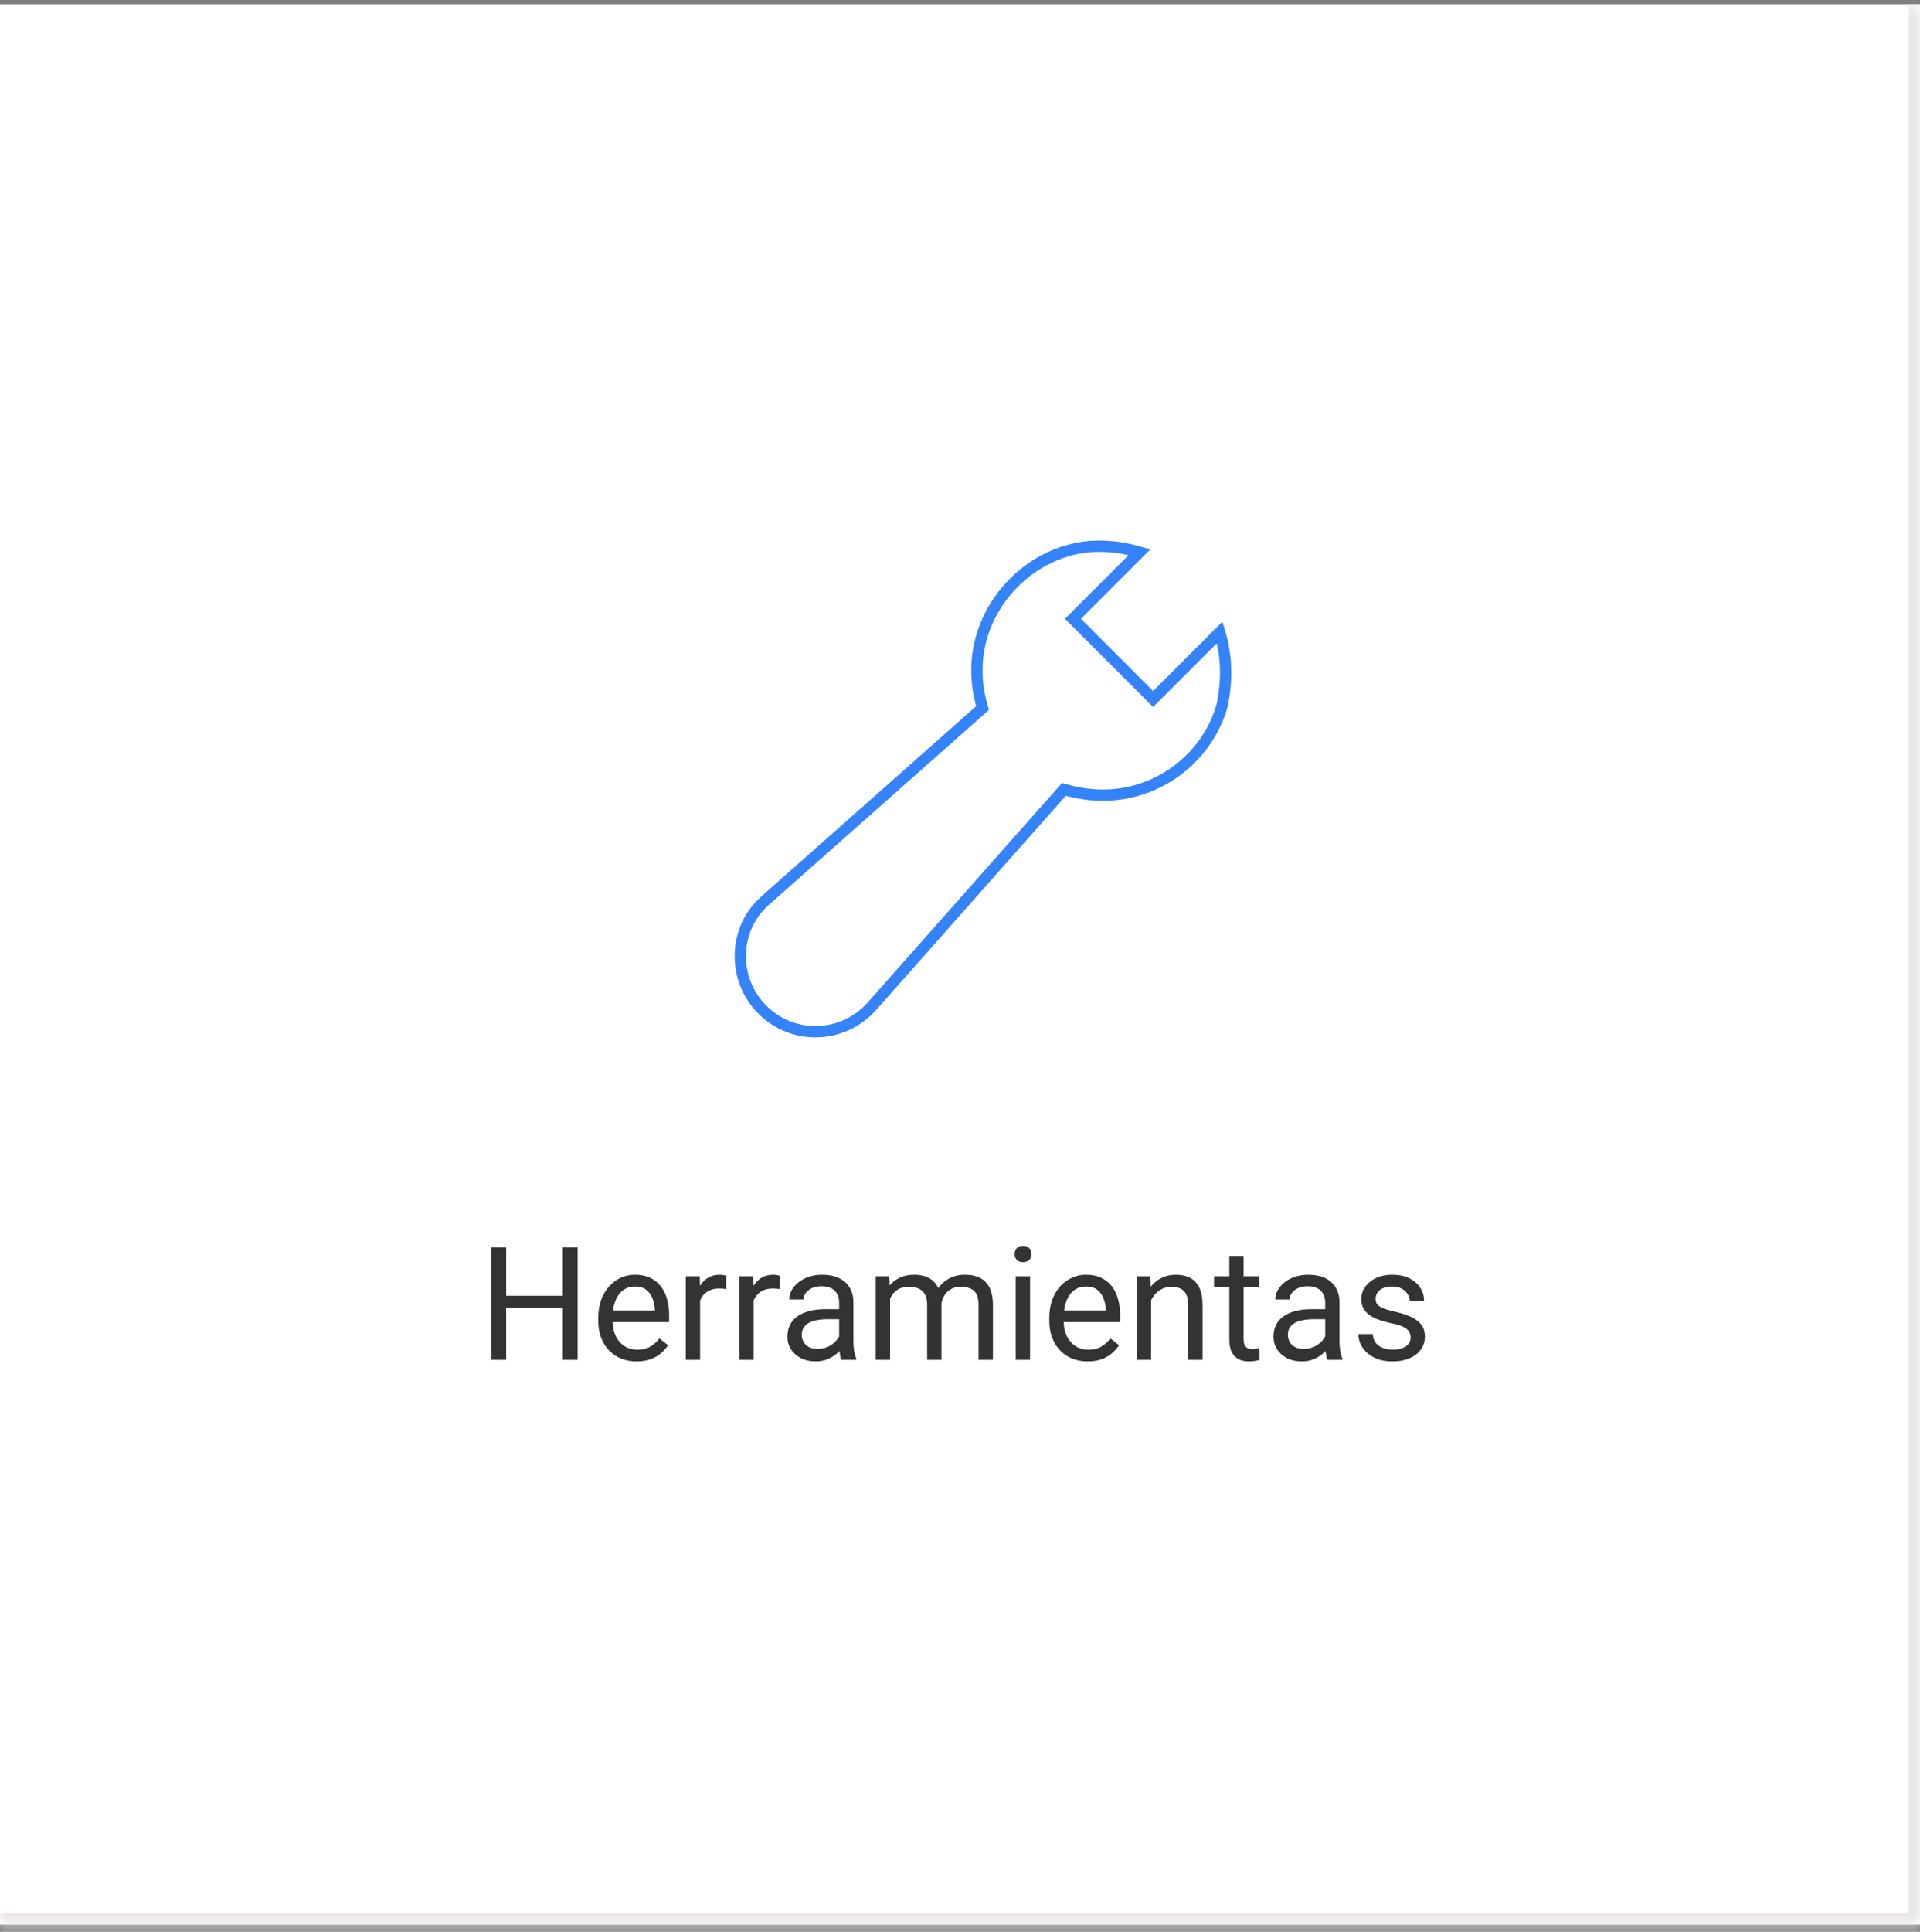 <svg width="170" height="171" viewBox="0 0 170 171" fill="none" xmlns="http://www.w3.org/2000/svg">
<rect x="0" y="0" width="170" height="171" fill="#808080" stroke="none"/>
<mask id="path-1-inside-1_1_615" fill="white">
<path d="M0 0.375H170V170.375H0V0.375Z"/>
</mask>
<path d="M0 0.375H170V170.375H0V0.375Z" fill="white"/>
<g clip-path="url(#clip0_1_615)">
<path d="M108 55.975L102.1 61.875L95 54.775L100.9 48.875C99.5 48.475 98.1 48.275 96.5 48.375C90.9 48.875 86.4 53.875 86.5 59.475C86.5 60.575 86.7 61.675 87 62.675L67.8 79.675C64.9 82.175 64.8 86.675 67.5 89.375C70.2 92.075 74.6 91.975 77.2 89.075L94.2 69.875C95.9 70.375 97.8 70.575 99.8 70.175C103.8 69.375 107.1 66.375 108.2 62.475C108.7 60.175 108.6 57.975 108 55.975Z" stroke="#3483FA" stroke-miterlimit="10" stroke-linecap="square"/>
</g>
<path d="M49.996 114.701V115.774H44.61V114.701H49.996ZM44.815 110.422V120.375H43.495V110.422H44.815ZM51.145 110.422V120.375H49.832V110.422H51.145ZM56.368 120.512C55.853 120.512 55.386 120.425 54.966 120.252C54.551 120.074 54.194 119.826 53.893 119.507C53.597 119.188 53.369 118.81 53.209 118.372C53.05 117.935 52.97 117.456 52.97 116.937V116.649C52.97 116.048 53.059 115.512 53.237 115.043C53.414 114.569 53.656 114.168 53.961 113.84C54.267 113.512 54.613 113.263 55 113.095C55.388 112.926 55.789 112.842 56.203 112.842C56.732 112.842 57.188 112.933 57.571 113.115C57.958 113.298 58.275 113.553 58.521 113.881C58.767 114.204 58.949 114.587 59.068 115.029C59.186 115.467 59.245 115.945 59.245 116.465V117.032H53.722V116H57.981V115.904C57.963 115.576 57.894 115.257 57.776 114.947C57.662 114.637 57.48 114.382 57.229 114.182C56.978 113.981 56.636 113.881 56.203 113.881C55.916 113.881 55.652 113.942 55.41 114.065C55.169 114.184 54.962 114.362 54.788 114.599C54.615 114.836 54.481 115.125 54.385 115.467C54.289 115.809 54.242 116.203 54.242 116.649V116.937C54.242 117.287 54.289 117.618 54.385 117.928C54.485 118.233 54.629 118.502 54.816 118.734C55.007 118.967 55.237 119.149 55.506 119.281C55.78 119.413 56.09 119.479 56.436 119.479C56.883 119.479 57.261 119.388 57.571 119.206C57.881 119.024 58.152 118.78 58.384 118.475L59.15 119.083C58.99 119.325 58.788 119.555 58.541 119.773C58.295 119.992 57.992 120.17 57.632 120.307C57.277 120.443 56.855 120.512 56.368 120.512ZM61.987 114.141V120.375H60.722V112.979H61.953L61.987 114.141ZM64.297 112.938L64.29 114.113C64.186 114.09 64.085 114.077 63.99 114.072C63.898 114.063 63.794 114.059 63.675 114.059C63.383 114.059 63.126 114.104 62.903 114.195C62.679 114.286 62.49 114.414 62.335 114.578C62.18 114.742 62.057 114.938 61.966 115.166C61.88 115.389 61.823 115.635 61.795 115.904L61.44 116.109C61.44 115.663 61.483 115.243 61.57 114.852C61.661 114.46 61.8 114.113 61.987 113.812C62.174 113.507 62.41 113.27 62.698 113.102C62.989 112.928 63.336 112.842 63.737 112.842C63.828 112.842 63.933 112.853 64.051 112.876C64.17 112.894 64.252 112.915 64.297 112.938ZM66.731 114.141V120.375H65.466V112.979H66.697L66.731 114.141ZM69.041 112.938L69.035 114.113C68.93 114.09 68.829 114.077 68.734 114.072C68.643 114.063 68.538 114.059 68.419 114.059C68.128 114.059 67.87 114.104 67.647 114.195C67.424 114.286 67.234 114.414 67.079 114.578C66.924 114.742 66.802 114.938 66.71 115.166C66.624 115.389 66.567 115.635 66.54 115.904L66.184 116.109C66.184 115.663 66.227 115.243 66.314 114.852C66.405 114.46 66.544 114.113 66.731 113.812C66.918 113.507 67.155 113.27 67.442 113.102C67.734 112.928 68.08 112.842 68.481 112.842C68.572 112.842 68.677 112.853 68.795 112.876C68.914 112.894 68.996 112.915 69.041 112.938ZM74.298 119.11V115.303C74.298 115.011 74.239 114.758 74.121 114.544C74.007 114.325 73.833 114.157 73.601 114.038C73.369 113.92 73.081 113.86 72.74 113.86C72.421 113.86 72.14 113.915 71.899 114.024C71.662 114.134 71.475 114.277 71.338 114.455C71.206 114.633 71.14 114.824 71.14 115.029H69.875C69.875 114.765 69.944 114.503 70.081 114.243C70.217 113.983 70.413 113.749 70.668 113.539C70.928 113.325 71.238 113.156 71.598 113.033C71.963 112.906 72.368 112.842 72.815 112.842C73.353 112.842 73.827 112.933 74.237 113.115C74.651 113.298 74.975 113.573 75.207 113.942C75.444 114.307 75.563 114.765 75.563 115.316V118.762C75.563 119.008 75.583 119.27 75.624 119.548C75.67 119.826 75.736 120.065 75.823 120.266V120.375H74.503C74.439 120.229 74.389 120.035 74.353 119.794C74.317 119.548 74.298 119.32 74.298 119.11ZM74.517 115.891L74.531 116.779H73.252C72.892 116.779 72.571 116.809 72.288 116.868C72.006 116.923 71.769 117.007 71.578 117.121C71.386 117.235 71.24 117.379 71.14 117.552C71.04 117.72 70.99 117.919 70.99 118.146C70.99 118.379 71.042 118.591 71.147 118.782C71.252 118.974 71.409 119.126 71.619 119.24C71.833 119.35 72.095 119.404 72.405 119.404C72.792 119.404 73.134 119.322 73.43 119.158C73.726 118.994 73.961 118.794 74.134 118.557C74.312 118.32 74.408 118.09 74.421 117.866L74.961 118.475C74.929 118.666 74.843 118.878 74.702 119.11C74.56 119.343 74.371 119.566 74.134 119.78C73.902 119.99 73.624 120.165 73.3 120.307C72.981 120.443 72.621 120.512 72.22 120.512C71.719 120.512 71.279 120.414 70.901 120.218C70.527 120.022 70.235 119.76 70.026 119.432C69.821 119.099 69.718 118.728 69.718 118.317C69.718 117.921 69.796 117.572 69.951 117.271C70.106 116.966 70.329 116.713 70.621 116.513C70.912 116.308 71.263 116.153 71.673 116.048C72.083 115.943 72.541 115.891 73.047 115.891H74.517ZM78.81 114.448V120.375H77.538V112.979H78.742L78.81 114.448ZM78.55 116.396L77.962 116.376C77.967 115.87 78.033 115.403 78.16 114.975C78.288 114.542 78.477 114.166 78.728 113.847C78.979 113.528 79.291 113.282 79.665 113.108C80.038 112.931 80.471 112.842 80.963 112.842C81.31 112.842 81.629 112.892 81.92 112.992C82.212 113.088 82.465 113.241 82.679 113.45C82.893 113.66 83.06 113.929 83.178 114.257C83.297 114.585 83.356 114.981 83.356 115.446V120.375H82.091V115.508C82.091 115.12 82.025 114.811 81.893 114.578C81.765 114.346 81.583 114.177 81.346 114.072C81.109 113.963 80.831 113.908 80.512 113.908C80.138 113.908 79.826 113.974 79.576 114.106C79.325 114.239 79.124 114.421 78.974 114.653C78.824 114.886 78.714 115.152 78.646 115.453C78.582 115.749 78.55 116.064 78.55 116.396ZM83.342 115.699L82.495 115.959C82.499 115.553 82.565 115.164 82.693 114.79C82.825 114.416 83.014 114.084 83.26 113.792C83.511 113.5 83.818 113.27 84.183 113.102C84.548 112.928 84.965 112.842 85.434 112.842C85.831 112.842 86.181 112.894 86.487 112.999C86.797 113.104 87.056 113.266 87.266 113.484C87.48 113.699 87.642 113.974 87.751 114.312C87.861 114.649 87.915 115.05 87.915 115.515V120.375H86.644V115.501C86.644 115.086 86.578 114.765 86.446 114.537C86.318 114.305 86.136 114.143 85.899 114.052C85.666 113.956 85.388 113.908 85.065 113.908C84.787 113.908 84.541 113.956 84.327 114.052C84.112 114.147 83.932 114.28 83.787 114.448C83.641 114.612 83.529 114.801 83.452 115.016C83.379 115.23 83.342 115.458 83.342 115.699ZM91.204 112.979V120.375H89.932V112.979H91.204ZM89.836 111.017C89.836 110.812 89.898 110.638 90.021 110.497C90.148 110.356 90.335 110.285 90.581 110.285C90.823 110.285 91.008 110.356 91.135 110.497C91.267 110.638 91.333 110.812 91.333 111.017C91.333 111.213 91.267 111.381 91.135 111.522C91.008 111.659 90.823 111.728 90.581 111.728C90.335 111.728 90.148 111.659 90.021 111.522C89.898 111.381 89.836 111.213 89.836 111.017ZM96.303 120.512C95.788 120.512 95.321 120.425 94.902 120.252C94.487 120.074 94.129 119.826 93.829 119.507C93.532 119.188 93.304 118.81 93.145 118.372C92.985 117.935 92.906 117.456 92.906 116.937V116.649C92.906 116.048 92.995 115.512 93.172 115.043C93.35 114.569 93.591 114.168 93.897 113.84C94.202 113.512 94.549 113.263 94.936 113.095C95.323 112.926 95.724 112.842 96.139 112.842C96.668 112.842 97.123 112.933 97.506 113.115C97.894 113.298 98.21 113.553 98.456 113.881C98.703 114.204 98.885 114.587 99.003 115.029C99.122 115.467 99.181 115.945 99.181 116.465V117.032H93.658V116H97.916V115.904C97.898 115.576 97.83 115.257 97.711 114.947C97.597 114.637 97.415 114.382 97.165 114.182C96.914 113.981 96.572 113.881 96.139 113.881C95.852 113.881 95.588 113.942 95.346 114.065C95.105 114.184 94.897 114.362 94.724 114.599C94.551 114.836 94.416 115.125 94.321 115.467C94.225 115.809 94.177 116.203 94.177 116.649V116.937C94.177 117.287 94.225 117.618 94.321 117.928C94.421 118.233 94.564 118.502 94.751 118.734C94.943 118.967 95.173 119.149 95.442 119.281C95.715 119.413 96.025 119.479 96.371 119.479C96.818 119.479 97.196 119.388 97.506 119.206C97.816 119.024 98.087 118.78 98.32 118.475L99.085 119.083C98.926 119.325 98.723 119.555 98.477 119.773C98.231 119.992 97.928 120.17 97.568 120.307C97.212 120.443 96.791 120.512 96.303 120.512ZM101.922 114.558V120.375H100.658V112.979H101.854L101.922 114.558ZM101.621 116.396L101.095 116.376C101.1 115.87 101.175 115.403 101.321 114.975C101.467 114.542 101.672 114.166 101.936 113.847C102.2 113.528 102.515 113.282 102.879 113.108C103.248 112.931 103.656 112.842 104.103 112.842C104.468 112.842 104.796 112.892 105.087 112.992C105.379 113.088 105.627 113.243 105.832 113.457C106.042 113.671 106.202 113.949 106.311 114.291C106.42 114.628 106.475 115.041 106.475 115.528V120.375H105.204V115.515C105.204 115.127 105.147 114.817 105.033 114.585C104.919 114.348 104.752 114.177 104.534 114.072C104.315 113.963 104.046 113.908 103.727 113.908C103.412 113.908 103.125 113.974 102.866 114.106C102.61 114.239 102.389 114.421 102.203 114.653C102.02 114.886 101.877 115.152 101.772 115.453C101.672 115.749 101.621 116.064 101.621 116.396ZM111.493 112.979V113.949H107.494V112.979H111.493ZM108.847 111.181H110.112V118.543C110.112 118.794 110.15 118.983 110.228 119.11C110.305 119.238 110.406 119.322 110.529 119.363C110.652 119.404 110.784 119.425 110.925 119.425C111.03 119.425 111.139 119.416 111.253 119.397C111.372 119.375 111.461 119.356 111.52 119.343L111.527 120.375C111.426 120.407 111.294 120.437 111.13 120.464C110.971 120.496 110.777 120.512 110.549 120.512C110.239 120.512 109.954 120.45 109.695 120.327C109.435 120.204 109.228 119.999 109.073 119.712C108.922 119.42 108.847 119.028 108.847 118.536V111.181ZM117.337 119.11V115.303C117.337 115.011 117.278 114.758 117.16 114.544C117.046 114.325 116.872 114.157 116.64 114.038C116.408 113.92 116.121 113.86 115.779 113.86C115.46 113.86 115.179 113.915 114.938 114.024C114.701 114.134 114.514 114.277 114.377 114.455C114.245 114.633 114.179 114.824 114.179 115.029H112.914C112.914 114.765 112.983 114.503 113.12 114.243C113.256 113.983 113.452 113.749 113.707 113.539C113.967 113.325 114.277 113.156 114.637 113.033C115.002 112.906 115.407 112.842 115.854 112.842C116.392 112.842 116.866 112.933 117.276 113.115C117.69 113.298 118.014 113.573 118.246 113.942C118.483 114.307 118.602 114.765 118.602 115.316V118.762C118.602 119.008 118.622 119.27 118.663 119.548C118.709 119.826 118.775 120.065 118.862 120.266V120.375H117.542C117.479 120.229 117.428 120.035 117.392 119.794C117.356 119.548 117.337 119.32 117.337 119.11ZM117.556 115.891L117.57 116.779H116.291C115.931 116.779 115.61 116.809 115.328 116.868C115.045 116.923 114.808 117.007 114.617 117.121C114.425 117.235 114.279 117.379 114.179 117.552C114.079 117.72 114.029 117.919 114.029 118.146C114.029 118.379 114.081 118.591 114.186 118.782C114.291 118.974 114.448 119.126 114.658 119.24C114.872 119.35 115.134 119.404 115.444 119.404C115.831 119.404 116.173 119.322 116.469 119.158C116.765 118.994 117 118.794 117.173 118.557C117.351 118.32 117.447 118.09 117.46 117.866L118 118.475C117.968 118.666 117.882 118.878 117.741 119.11C117.599 119.343 117.41 119.566 117.173 119.78C116.941 119.99 116.663 120.165 116.339 120.307C116.02 120.443 115.66 120.512 115.259 120.512C114.758 120.512 114.318 120.414 113.94 120.218C113.566 120.022 113.274 119.76 113.065 119.432C112.86 119.099 112.757 118.728 112.757 118.317C112.757 117.921 112.835 117.572 112.99 117.271C113.145 116.966 113.368 116.713 113.66 116.513C113.951 116.308 114.302 116.153 114.712 116.048C115.122 115.943 115.58 115.891 116.086 115.891H117.556ZM124.898 118.413C124.898 118.231 124.857 118.062 124.775 117.907C124.697 117.748 124.536 117.604 124.289 117.477C124.048 117.344 123.683 117.23 123.196 117.135C122.786 117.048 122.414 116.946 122.081 116.827C121.753 116.709 121.473 116.565 121.241 116.396C121.013 116.228 120.837 116.03 120.714 115.802C120.591 115.574 120.53 115.307 120.53 115.002C120.53 114.71 120.593 114.435 120.721 114.175C120.853 113.915 121.038 113.685 121.275 113.484C121.516 113.284 121.806 113.127 122.143 113.013C122.48 112.899 122.856 112.842 123.271 112.842C123.863 112.842 124.369 112.947 124.788 113.156C125.208 113.366 125.529 113.646 125.752 113.997C125.976 114.343 126.087 114.729 126.087 115.152H124.823C124.823 114.947 124.761 114.749 124.638 114.558C124.52 114.362 124.344 114.2 124.112 114.072C123.884 113.945 123.604 113.881 123.271 113.881C122.92 113.881 122.635 113.936 122.416 114.045C122.202 114.15 122.045 114.284 121.945 114.448C121.849 114.612 121.801 114.785 121.801 114.968C121.801 115.104 121.824 115.228 121.87 115.337C121.92 115.442 122.006 115.54 122.129 115.631C122.252 115.717 122.426 115.799 122.649 115.877C122.872 115.954 123.157 116.032 123.503 116.109C124.109 116.246 124.608 116.41 125 116.602C125.392 116.793 125.684 117.028 125.875 117.306C126.067 117.584 126.162 117.921 126.162 118.317C126.162 118.641 126.094 118.937 125.957 119.206C125.825 119.475 125.632 119.707 125.376 119.903C125.126 120.095 124.825 120.245 124.474 120.354C124.128 120.459 123.738 120.512 123.305 120.512C122.653 120.512 122.102 120.396 121.651 120.163C121.2 119.931 120.858 119.63 120.625 119.261C120.393 118.892 120.277 118.502 120.277 118.092H121.548C121.566 118.438 121.667 118.714 121.849 118.919C122.031 119.119 122.255 119.263 122.519 119.35C122.783 119.432 123.045 119.473 123.305 119.473C123.651 119.473 123.941 119.427 124.173 119.336C124.41 119.245 124.59 119.119 124.713 118.96C124.836 118.8 124.898 118.618 124.898 118.413Z" fill="#333333"/>
<path d="M170 170.375V171.375H171V170.375H170ZM169 0.375V170.375H171V0.375H169ZM170 169.375H0V171.375H170V169.375Z" fill="#EAE6E6" mask="url(#path-1-inside-1_1_615)"/>
<defs>
<clipPath id="clip0_1_615">
<rect width="48" height="48" fill="white" transform="translate(62.5 46.375)"/>
</clipPath>
</defs>
</svg>

